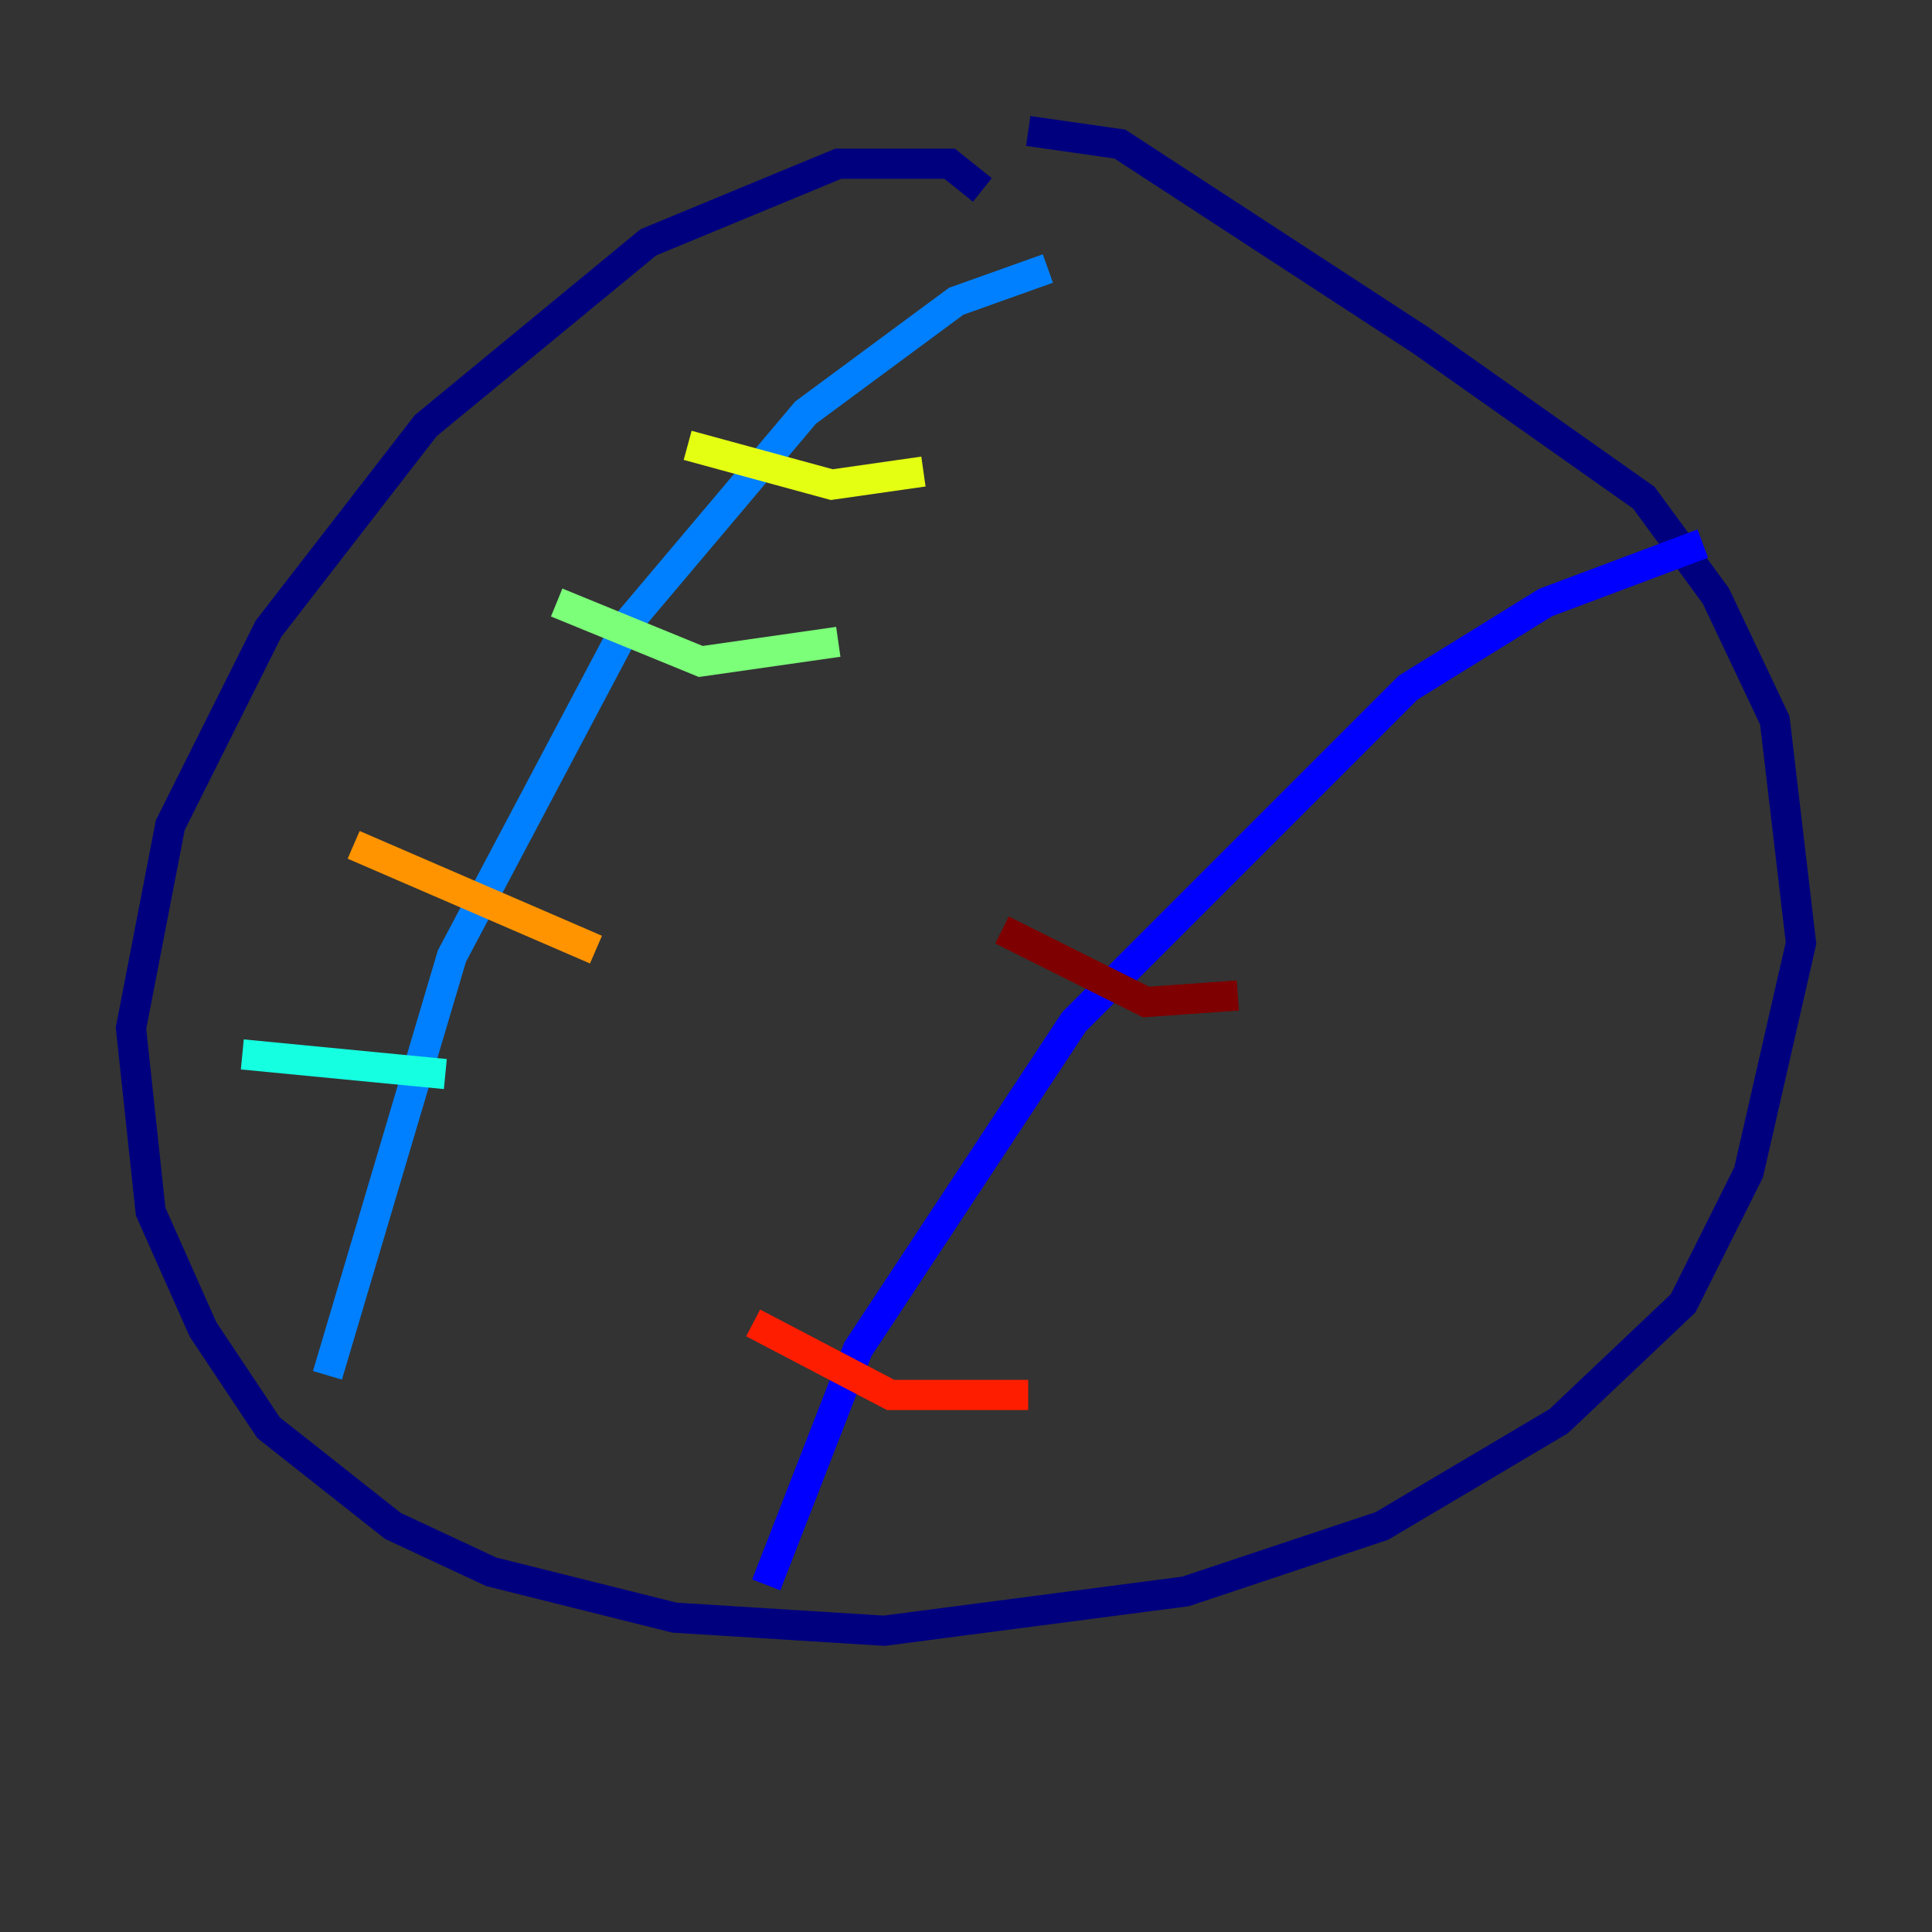 <?xml version="1.0" encoding="utf-8" ?>
<svg baseProfile="tiny" height="128" version="1.2" viewBox="0,0,128,128" width="128" xmlns="http://www.w3.org/2000/svg" xmlns:ev="http://www.w3.org/2001/xml-events" xmlns:xlink="http://www.w3.org/1999/xlink"><rect x="0" y="0" width="128" height="128" fill="#333333" stroke="none"/><defs /><polyline fill="none" points="65.085,12.583 62.915,10.848 55.539,10.848 42.956,16.054 28.203,28.203 17.79,41.654 11.281,54.671 8.678,68.122 9.98,80.271 13.451,88.081 17.79,94.59 26.034,101.098 32.542,104.136 44.691,107.173 58.576,108.041 78.536,105.437 91.552,101.098 103.268,94.156 111.512,86.346 115.851,77.668 119.322,62.481 117.586,47.729 113.681,39.485 108.909,32.976 94.156,22.563 74.197,9.546 68.122,8.678" stroke="#00007f" stroke-width="2" /><polyline fill="none" points="50.766,105.003 56.841,89.383 71.159,67.688 93.288,45.559 102.4,39.919 112.814,36.014" stroke="#0000ff" stroke-width="2" /><polyline fill="none" points="21.695,91.119 29.939,63.349 41.654,41.22 53.37,27.336 63.349,19.959 69.424,17.79" stroke="#0080ff" stroke-width="2" /><polyline fill="none" points="16.054,69.858 29.505,71.159" stroke="#15ffe1" stroke-width="2" /><polyline fill="none" points="36.881,39.919 46.427,43.824 55.539,42.522" stroke="#7cff79" stroke-width="2" /><polyline fill="none" points="45.559,29.505 55.105,32.108 61.18,31.241" stroke="#e4ff12" stroke-width="2" /><polyline fill="none" points="23.43,55.973 39.485,62.915" stroke="#ff9400" stroke-width="2" /><polyline fill="none" points="49.898,87.647 59.01,92.42 68.122,92.42" stroke="#ff1d00" stroke-width="2" /><polyline fill="none" points="66.386,61.614 75.932,66.386 82.007,65.953" stroke="#7f0000" stroke-width="2" /></svg>